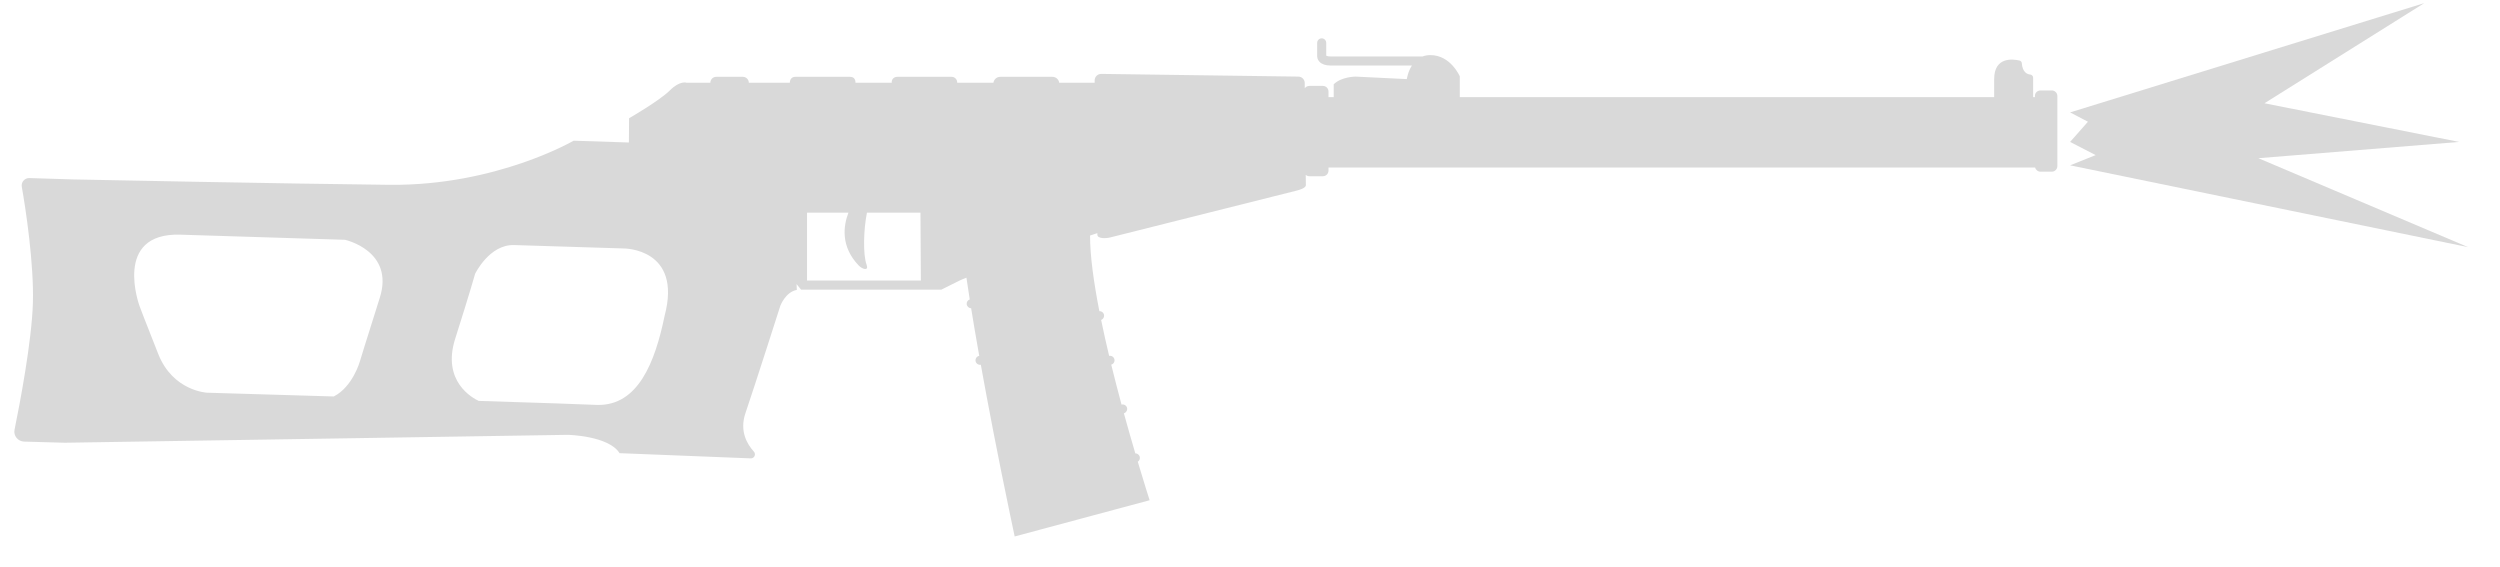 <svg width="75" height="17" viewBox="0 0 75 17" fill="none" xmlns="http://www.w3.org/2000/svg">
<path d="M72.727 0.094L62.103 3.372L62.638 3.652L62.103 4.258L62.87 4.653L62.103 4.96L74.045 7.415L67.751 4.746L73.774 4.258L67.934 3.098L72.727 0.094Z" fill="#D9D9D9"/>
<path fill-rule="evenodd" clip-rule="evenodd" d="M39.787 1.286C39.787 1.211 39.726 1.15 39.651 1.15C39.576 1.15 39.515 1.211 39.515 1.286V1.694C39.515 1.711 39.521 1.743 39.526 1.758C39.536 1.788 39.555 1.824 39.589 1.858C39.657 1.926 39.766 1.966 39.923 1.966H42.357C42.233 2.16 42.205 2.373 42.205 2.373L40.67 2.298C40.67 2.298 40.242 2.298 40.011 2.529V2.913H39.855V2.747C39.855 2.652 39.78 2.577 39.685 2.577H39.284C39.227 2.577 39.174 2.604 39.143 2.647L39.142 2.502C39.148 2.393 39.06 2.298 38.952 2.298L33.036 2.217C32.928 2.217 32.839 2.305 32.839 2.414L32.84 2.482H31.776C31.763 2.38 31.674 2.305 31.575 2.305H30.005C29.905 2.305 29.817 2.38 29.803 2.482H28.715V2.468C28.715 2.38 28.64 2.305 28.552 2.305H26.915C26.82 2.305 26.745 2.38 26.752 2.468V2.482H25.665C25.665 2.351 25.59 2.305 25.502 2.305H23.858C23.763 2.305 23.695 2.371 23.695 2.482L22.465 2.482C22.465 2.386 22.384 2.305 22.289 2.305H21.487C21.392 2.305 21.311 2.38 21.311 2.482L20.597 2.482C20.597 2.482 20.401 2.407 20.095 2.713C19.789 3.018 18.872 3.548 18.872 3.548L18.867 4.275L17.208 4.221C17.208 4.221 14.892 5.573 11.699 5.545C8.59 5.512 2.518 5.389 2.202 5.383L0.885 5.342C0.742 5.335 0.627 5.464 0.654 5.606C0.77 6.252 1.021 7.923 0.987 9.084C0.953 10.246 0.593 12.121 0.437 12.888C0.396 13.072 0.539 13.242 0.722 13.248L1.947 13.282L17.038 13.045C17.038 13.045 18.261 13.072 18.587 13.595L22.52 13.751C22.628 13.758 22.69 13.629 22.615 13.547C22.411 13.323 22.18 12.929 22.364 12.393C22.662 11.516 23.41 9.173 23.41 9.173C23.41 9.173 23.566 8.758 23.905 8.697L23.897 8.522L24.032 8.69H28.239L28.783 8.419C28.823 8.399 28.895 8.369 28.993 8.331C29.006 8.421 29.038 8.639 29.092 8.983C29.034 9.002 28.995 9.06 29.001 9.123C29.007 9.193 29.065 9.246 29.134 9.247C29.194 9.618 29.274 10.094 29.377 10.676C29.304 10.688 29.255 10.758 29.267 10.831C29.279 10.905 29.351 10.955 29.425 10.943C29.631 12.088 29.918 13.598 30.308 15.466C30.351 15.671 30.395 15.881 30.44 16.094L34.489 15.007C34.489 15.007 34.342 14.555 34.133 13.852C34.185 13.82 34.21 13.755 34.19 13.694C34.17 13.637 34.116 13.6 34.059 13.601C33.954 13.244 33.837 12.837 33.717 12.401C33.788 12.376 33.833 12.297 33.809 12.226C33.785 12.158 33.714 12.121 33.646 12.138C33.542 11.753 33.438 11.349 33.337 10.94C33.409 10.92 33.45 10.846 33.431 10.774C33.412 10.705 33.343 10.663 33.274 10.676C33.188 10.316 33.107 9.954 33.034 9.599C33.092 9.578 33.13 9.518 33.122 9.454C33.113 9.383 33.051 9.332 32.981 9.336C32.812 8.472 32.7 7.669 32.702 7.066C32.821 7.027 32.898 7.001 32.92 6.994L32.921 7.04C32.921 7.169 33.192 7.155 33.315 7.121L38.884 5.722C38.965 5.702 39.169 5.647 39.176 5.559L39.172 5.246C39.202 5.272 39.241 5.287 39.284 5.287H39.685C39.78 5.287 39.855 5.212 39.855 5.117V5.026L61.054 5.026C61.073 5.099 61.139 5.151 61.218 5.151H61.551C61.646 5.151 61.721 5.076 61.721 4.981V2.882C61.721 2.787 61.646 2.713 61.551 2.713H61.218C61.123 2.713 61.042 2.787 61.048 2.882V2.913H60.994V2.332C60.994 2.285 60.96 2.244 60.912 2.237C60.817 2.23 60.675 2.169 60.654 1.898C60.654 1.857 60.62 1.823 60.586 1.816C60.382 1.769 59.825 1.701 59.825 2.373V2.913H43.794V2.291C43.794 2.291 43.523 1.653 42.911 1.653C42.823 1.653 42.745 1.668 42.677 1.694H39.923C39.866 1.694 39.83 1.687 39.809 1.68C39.798 1.676 39.791 1.673 39.787 1.67V1.286ZM10.35 7.194C10.35 7.194 11.842 7.522 11.393 8.935C10.945 10.348 10.796 10.843 10.796 10.843C10.796 10.843 10.584 11.603 10.013 11.894C7.907 11.831 6.21 11.781 6.21 11.781C6.21 11.781 5.192 11.734 4.75 10.626C4.309 9.519 4.186 9.18 4.186 9.18C4.186 9.18 3.371 6.979 5.409 7.04L10.35 7.194ZM15.428 7.352L18.716 7.454C18.716 7.454 20.475 7.447 19.939 9.472C19.649 10.88 19.139 12.172 17.921 12.148C17.569 12.13 16.123 12.082 14.361 12.027C14.186 11.946 13.248 11.447 13.655 10.164C14.104 8.751 14.253 8.215 14.253 8.215C14.253 8.215 14.681 7.325 15.428 7.352ZM25.761 7.965C25.213 7.392 25.302 6.774 25.453 6.381H24.211V8.415H27.626L27.614 6.381H26.008C25.907 6.889 25.885 7.635 25.998 7.943C26.071 8.142 25.868 8.076 25.761 7.965Z" fill="#D9D9D9"/>
</svg>
